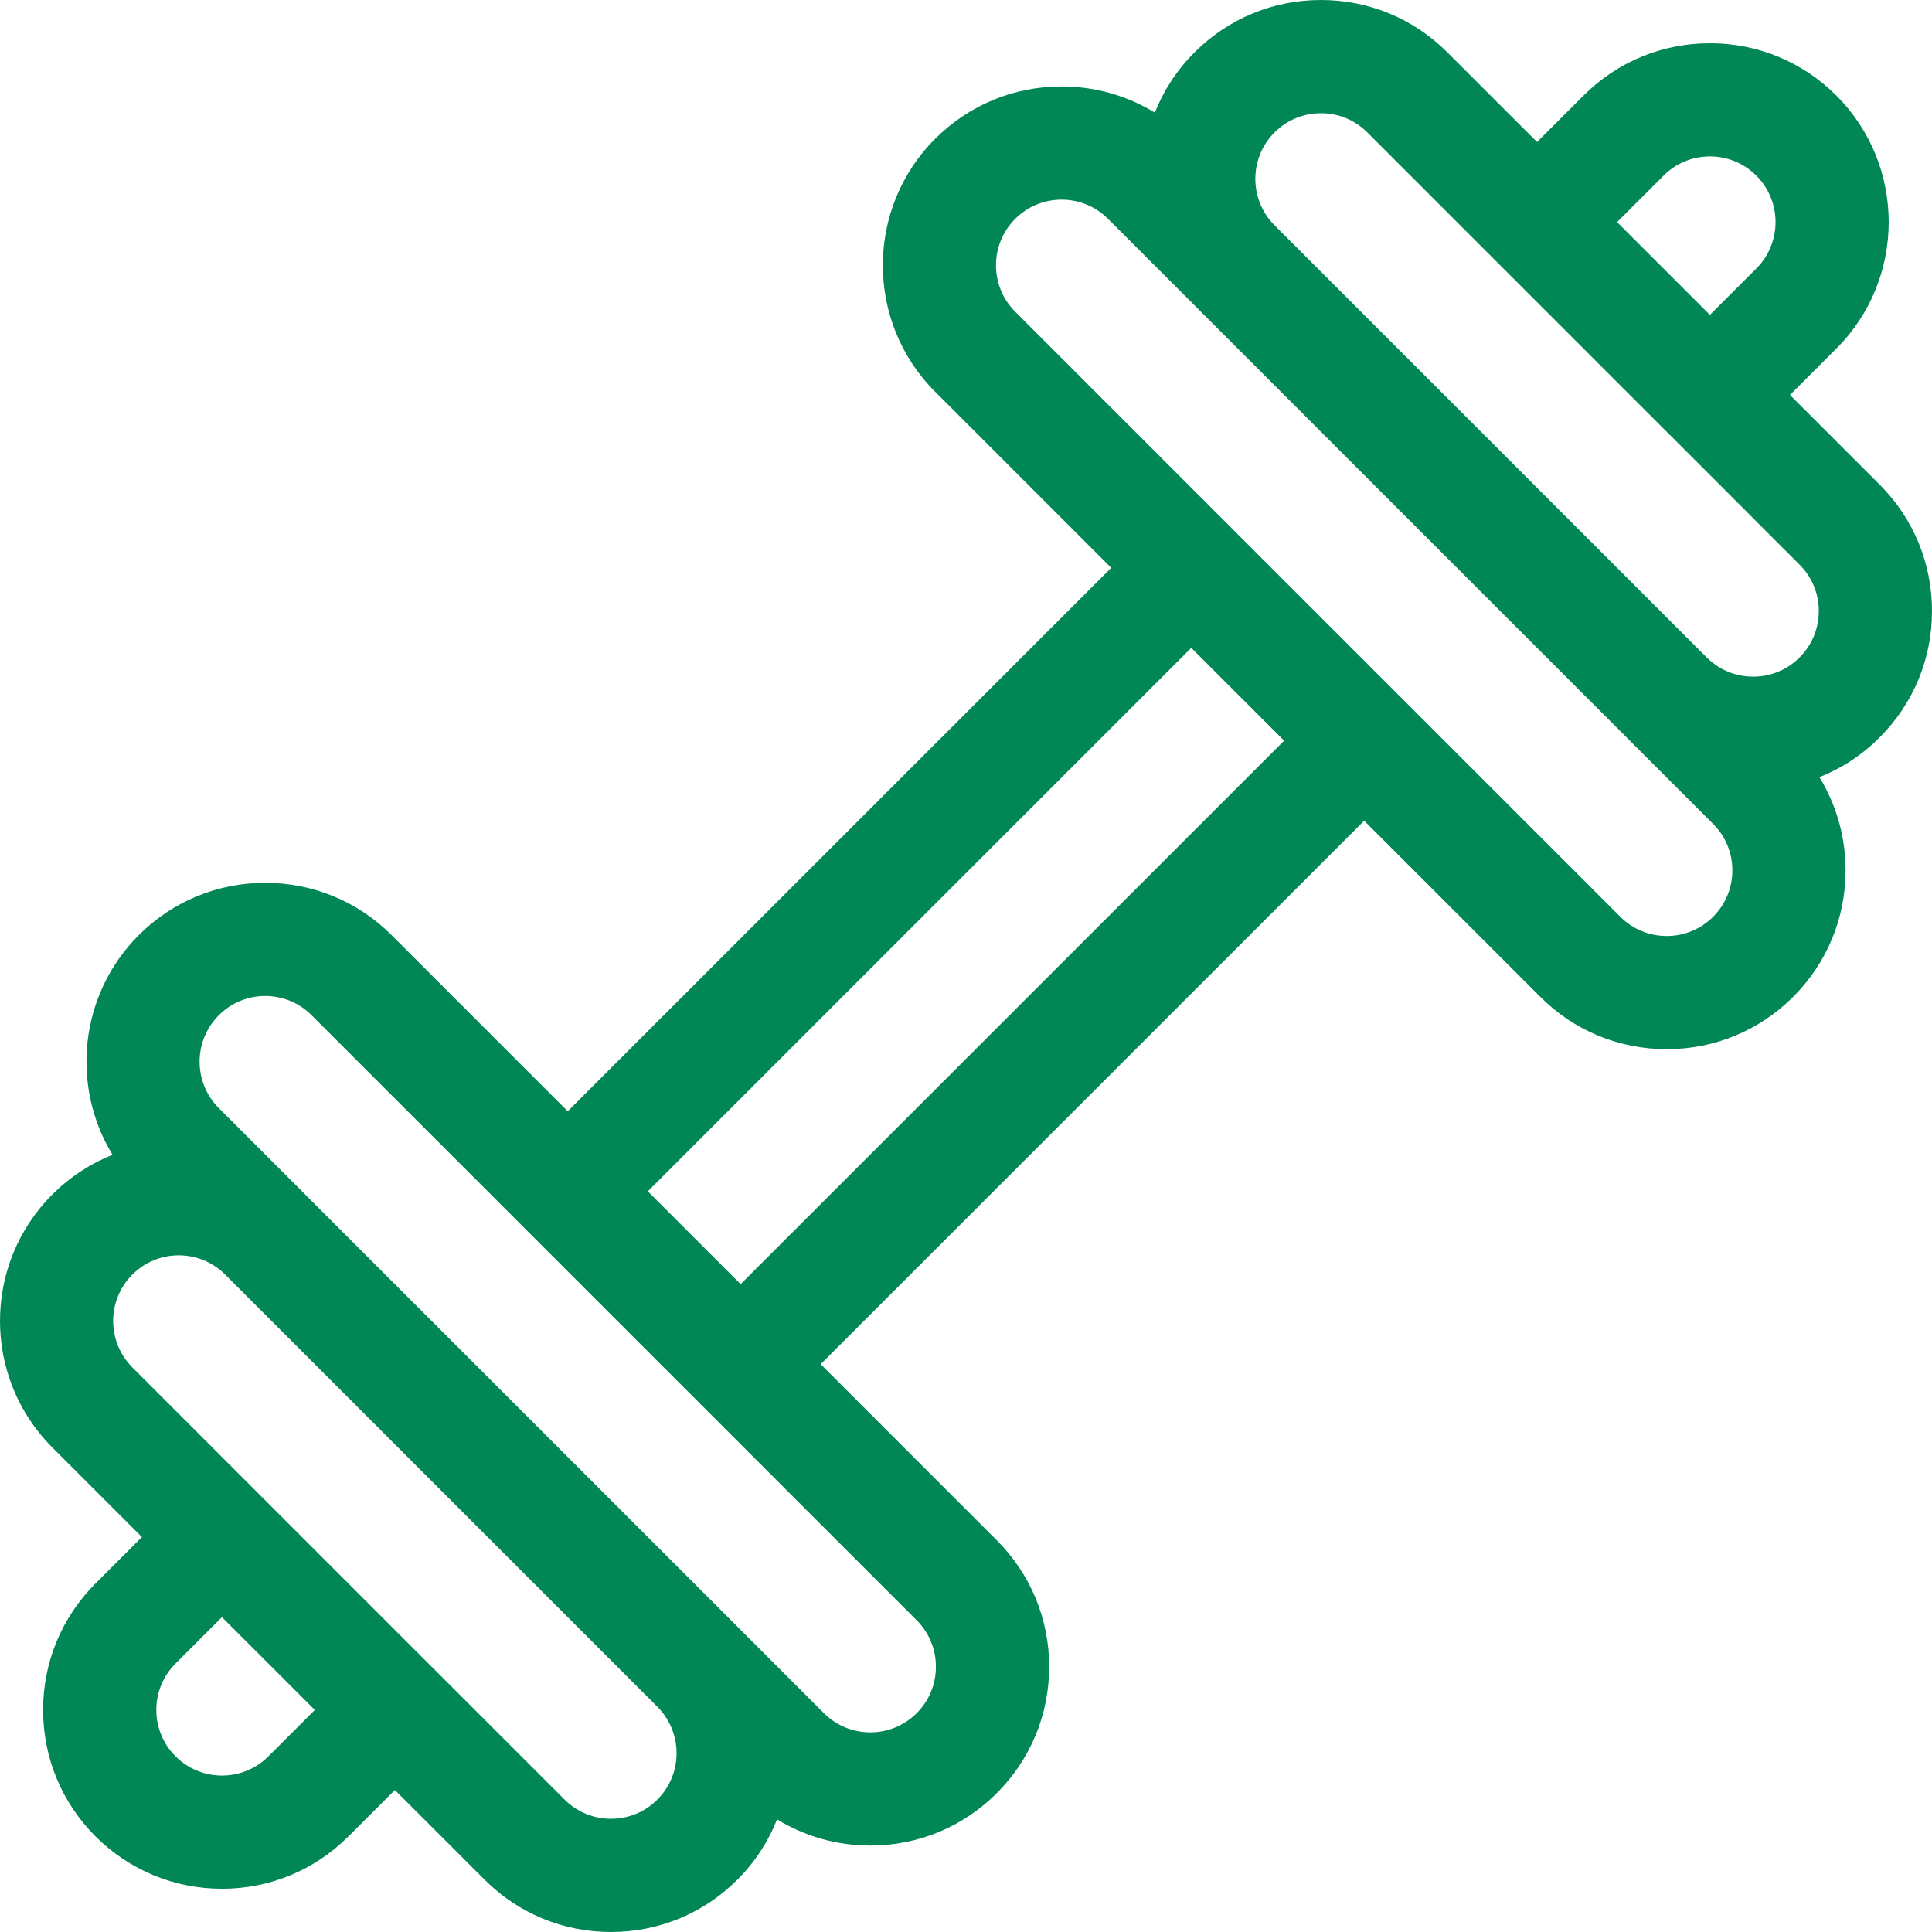 <svg width="42" height="42" viewBox="0 0 42 42" fill="none" xmlns="http://www.w3.org/2000/svg">
<path d="M42 13.283C42 12.245 41.596 11.268 40.861 10.534L38.912 8.586L39.905 7.593C39.911 7.588 39.916 7.582 39.922 7.577C41.438 6.061 41.438 3.594 39.922 2.078C39.187 1.344 38.211 0.94 37.172 0.94C36.134 0.94 35.158 1.344 34.423 2.078C34.417 2.084 34.411 2.091 34.404 2.097L33.414 3.087L31.465 1.139C30.731 0.404 29.755 0 28.716 0C27.677 0 26.701 0.404 25.967 1.139C25.581 1.524 25.295 1.971 25.105 2.448C24.501 2.078 23.805 1.879 23.078 1.879C22.04 1.879 21.063 2.284 20.329 3.018C18.813 4.534 18.813 7 20.329 8.516L24.157 12.344L12.342 24.158L8.514 20.33C7.78 19.596 6.804 19.192 5.765 19.192C4.727 19.192 3.75 19.596 3.016 20.33C1.723 21.623 1.534 23.608 2.446 25.104C1.962 25.297 1.517 25.588 1.137 25.968C-0.379 27.483 -0.379 29.95 1.137 31.466L3.085 33.414L2.076 34.423C1.342 35.158 0.937 36.134 0.937 37.172C0.937 38.211 1.342 39.187 2.076 39.922C2.811 40.656 3.787 41.06 4.826 41.06C5.855 41.06 6.823 40.663 7.555 39.941C7.562 39.935 7.568 39.928 7.575 39.922L8.584 38.913L10.533 40.861C11.267 41.596 12.243 42 13.282 42H13.282C14.321 42 15.297 41.596 16.032 40.861C16.417 40.476 16.704 40.029 16.893 39.552C17.497 39.922 18.193 40.121 18.919 40.121H18.919C19.958 40.121 20.935 39.717 21.669 38.982C22.403 38.248 22.808 37.272 22.808 36.233C22.808 35.194 22.403 34.218 21.669 33.484L17.841 29.656L29.656 17.842L33.484 21.67C34.218 22.404 35.194 22.808 36.233 22.808H36.233C37.271 22.808 38.248 22.404 38.982 21.67C39.717 20.936 40.121 19.959 40.121 18.921C40.121 18.195 39.923 17.499 39.553 16.895C40.037 16.702 40.482 16.412 40.861 16.032C41.596 15.298 42 14.322 42 13.283ZM5.851 38.165C5.846 38.17 5.84 38.176 5.834 38.182C5.565 38.451 5.207 38.599 4.826 38.599C4.445 38.599 4.086 38.451 3.816 38.181C3.547 37.912 3.398 37.554 3.398 37.172C3.398 36.791 3.547 36.433 3.817 36.163L4.825 35.155L6.844 37.173L5.851 38.165ZM35.154 4.828L36.163 3.82C36.167 3.815 36.172 3.81 36.176 3.805C36.445 3.544 36.798 3.4 37.173 3.4C37.554 3.4 37.912 3.549 38.181 3.818C38.734 4.371 38.738 5.268 38.193 5.825C38.189 5.829 38.185 5.833 38.181 5.837L37.172 6.846L36.163 5.837L35.154 4.828ZM27.707 2.879C27.977 2.609 28.335 2.461 28.716 2.461C29.097 2.461 29.456 2.609 29.725 2.879L34.423 7.577L36.302 9.456C36.302 9.456 36.303 9.456 36.303 9.456L39.121 12.275C39.391 12.544 39.539 12.902 39.539 13.283C39.539 13.665 39.391 14.023 39.121 14.292C38.852 14.562 38.493 14.71 38.112 14.71C37.731 14.71 37.374 14.562 37.104 14.294L27.705 4.895C27.151 4.339 27.151 3.435 27.707 2.879ZM14.291 39.121C14.022 39.391 13.663 39.539 13.282 39.539C12.901 39.539 12.542 39.391 12.273 39.121L9.455 36.303C9.454 36.303 9.454 36.303 9.454 36.303L8.856 35.705L2.877 29.726C2.321 29.169 2.321 28.264 2.877 27.708C3.147 27.438 3.505 27.29 3.886 27.29C4.267 27.29 4.625 27.438 4.894 27.707L14.296 37.109C14.847 37.666 14.846 38.567 14.291 39.121ZM20.346 36.233C20.346 36.614 20.198 36.973 19.929 37.242C19.659 37.512 19.301 37.66 18.919 37.66C18.919 37.66 18.919 37.66 18.919 37.66C18.538 37.66 18.18 37.512 17.91 37.242L16.042 35.374C16.038 35.37 16.035 35.367 16.032 35.363L6.635 25.968L6.635 25.967L4.756 24.088C4.2 23.532 4.2 22.627 4.756 22.071C5.026 21.801 5.384 21.652 5.766 21.652C6.147 21.652 6.505 21.801 6.774 22.07L11.472 26.767C11.472 26.767 11.472 26.768 11.472 26.768L14.996 30.291L19.929 35.224C20.198 35.493 20.346 35.852 20.346 36.233ZM16.101 27.916L15.092 26.907L14.083 25.898L25.897 14.084L27.916 16.102L16.101 27.916ZM37.242 19.93C36.972 20.199 36.614 20.348 36.233 20.348C35.852 20.348 35.493 20.199 35.224 19.93L30.529 15.235C30.528 15.234 30.527 15.233 30.526 15.232L26.767 11.474C26.767 11.473 26.766 11.473 26.765 11.472L22.069 6.776C21.513 6.22 21.513 5.314 22.069 4.758C22.339 4.488 22.697 4.34 23.078 4.34C23.46 4.34 23.818 4.488 24.088 4.758L25.962 6.631C25.963 6.633 25.965 6.635 25.967 6.637L35.363 16.032C35.364 16.033 35.365 16.034 35.365 16.035L37.242 17.911C37.512 18.181 37.66 18.539 37.66 18.921C37.66 19.302 37.512 19.66 37.242 19.93Z" fill="#008755"/>
</svg>
